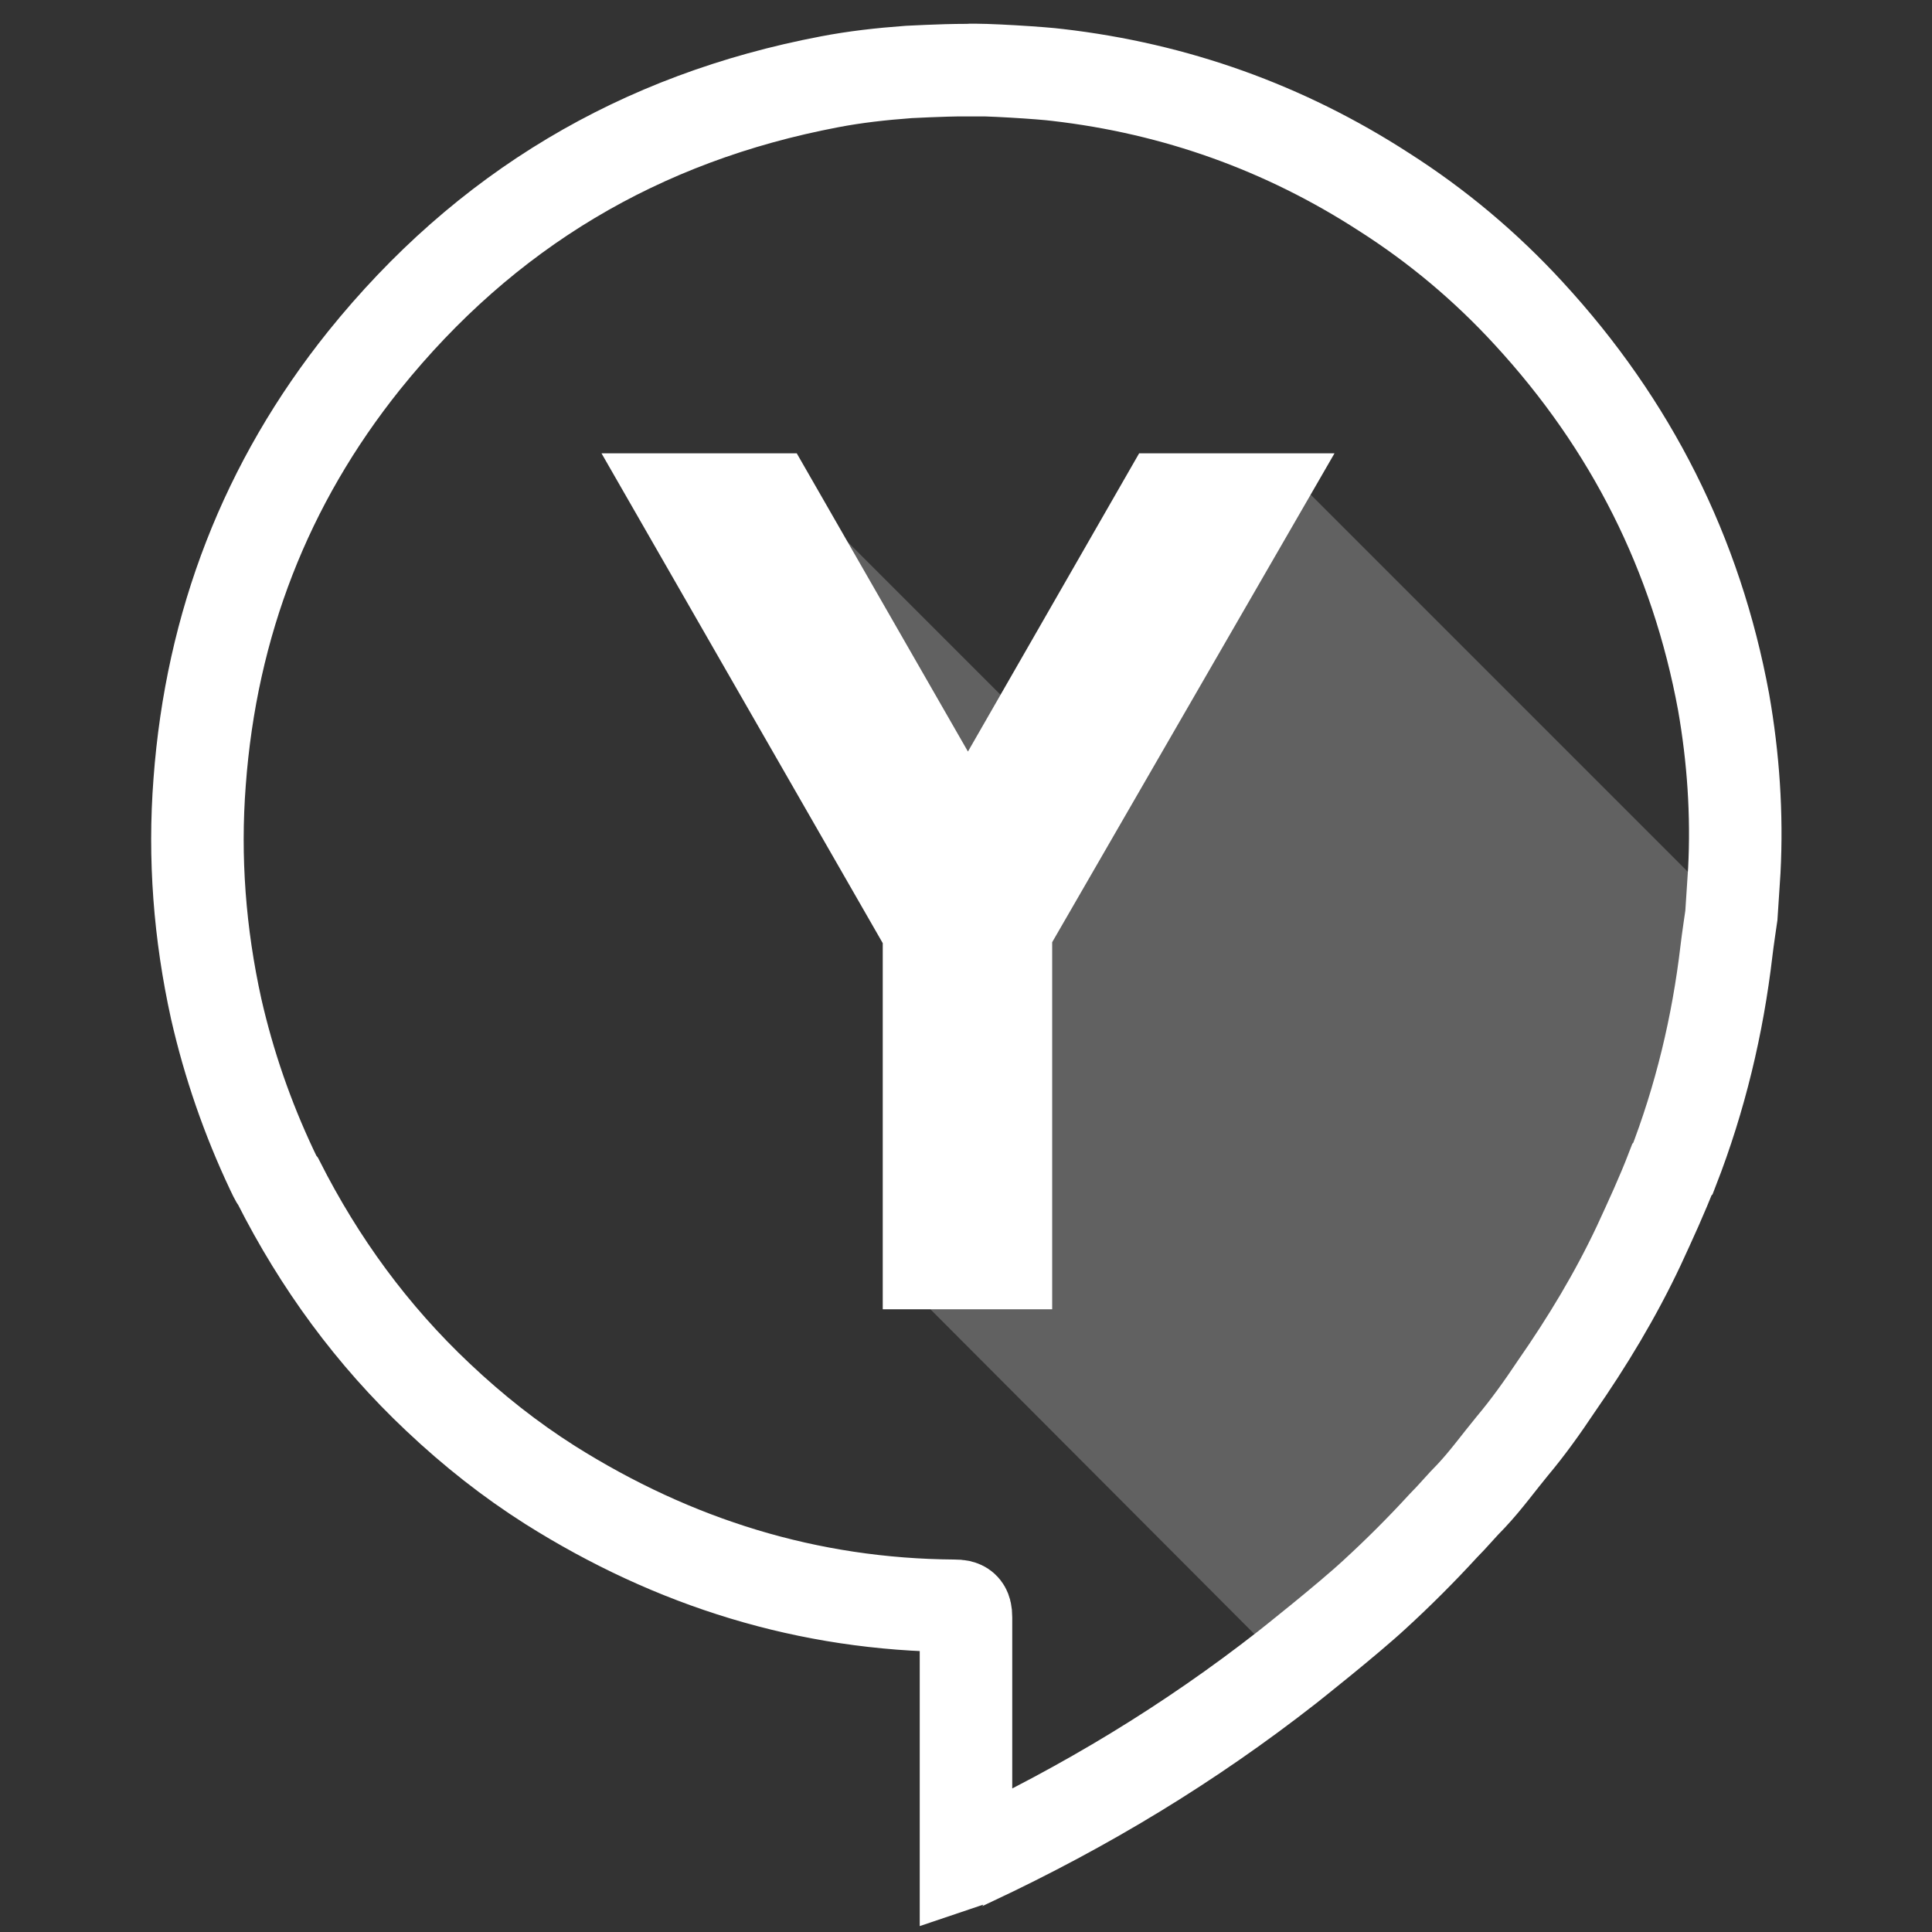 <svg xmlns="http://www.w3.org/2000/svg" xmlns:svg="http://www.w3.org/2000/svg" id="Calque_1" x="0" y="0" version="1.1" viewBox="0 0 198.4 198.4" xml:space="preserve" style="enable-background:new 0 0 198.4 198.4"><rect x="0" y="0" width="198.4" height="198.4" fill="#333333" stroke="none"/><style id="style2" type="text/css">.st1{fill:#138a51}.st2{fill:#fff}</style><path style="fill:none;fill-opacity:1;stroke:none;stroke-width:4.1;stroke-miterlimit:4;stroke-dasharray:none;stroke-opacity:1" id="path841" d="m 99.299,7.2 c -2.8,0 -5.9,0.199 -6.1,0.199 -2.7,0.2 -5.4,0.5 -8,1 C 65.699,12.099 49.801,21.601 37.401,37.001 c -10.1,12.6 -15.7,27.099 -16.9,43.299 -0.6,7.8 -7.8e-4,15.601 1.699,23.301 1.3,5.7 3.201,11.2 5.701,16.5 0.2,0.4 0.399,0.899 0.699,1.299 4.2,8.3 9.6,15.702 16.4,22.102 3.6,3.4 7.4,6.4 11.5,9 12.7,8 26.5,12.298 41.5,12.398 0.9,0 1.199,0.201 1.199,1.201 V 190.2 v 1 c 0.3,-0.1 0.4,-0.199 0.6,-0.199 11.7,-5.5 22.3,-11.901 32.4,-19.801 0,0 6.2,-4.9 9,-7.5 2.4,-2.2 4.8,-4.6 7,-7 1,-1 1.9,-2.1 2.9,-3.1 1.5,-1.6 2.799,-3.4 4.199,-5.1 1.6,-1.9 3.1,-4.002 4.5,-6.102 3.2,-4.6 6.1,-9.4 8.5,-14.5 1.2,-2.6 2.4,-5.199 3.4,-7.799 l 0.1,-0.1 c 2.8,-7.2 4.6,-14.7 5.5,-22.4 0.1,-0.9 0.5,-3.6 0.5,-3.6 0.1,-1.6 0.201,-3.002 0.301,-4.602 0.3,-5.8 -0.1,-11.599 -1.1,-17.299 -2.8,-15.2 -9.5,-28.5 -20,-39.9 -4.4,-4.8 -9.4,-9 -14.9,-12.5 -10.2,-6.6 -21.4,-10.6 -33.5,-12 -1.5,-0.2 -7.701,-0.6 -9.301,-0.5 z"/><path style="fill:#ccc;fill-opacity:1;stroke:none;stroke-width:4.1;stroke-miterlimit:4;stroke-dasharray:none;stroke-opacity:1;opacity:.3" id="path6" d="m 148.2,156.7 c 1,-1 1.9,-2.1 2.9,-3.1 1.5,-1.6 2.8,-3.4 4.2,-5.1 1.6,-1.9 3.1,-4 4.5,-6.1 3.2,-4.6 6.1,-9.4 8.5,-14.5 1.2,-2.6 2.4,-5.2 3.4,-7.8 l 0.1,-0.1 c 2.8,-7.2 4.6,-14.7 5.5,-22.4 0.1,-0.9 0.5,-3.6 0.5,-3.6 l -45,-45 H 118.4 L 104.5,73.1 80.4,49 H 66 L 93.1,96.1 V 132 l 39.1,39.2 c 0,0 6.2,-4.9 9,-7.5 2.4,-2.2 4.8,-4.6 7,-7 z" class="st1"/><path id="path836" d="m 99.299,7.2 c -2.8,0 -5.9,0.199 -6.1,0.199 -2.7,0.2 -5.4,0.5 -8,1 C 65.699,12.099 49.801,21.601 37.401,37.001 c -10.1,12.6 -15.7,27.099 -16.9,43.299 -0.6,7.8 -7.8e-4,15.601 1.699,23.301 1.3,5.7 3.201,11.2 5.701,16.5 0.2,0.4 0.399,0.899 0.699,1.299 4.2,8.3 9.6,15.702 16.4,22.102 3.6,3.4 7.4,6.4 11.5,9 12.7,8 26.5,12.298 41.5,12.398 0.9,0 1.199,0.201 1.199,1.201 V 190.2 v 1 c 0.3,-0.1 0.4,-0.199 0.6,-0.199 11.7,-5.5 22.3,-11.901 32.4,-19.801 0,0 6.2,-4.9 9,-7.5 2.4,-2.2 4.8,-4.6 7,-7 1,-1 1.9,-2.1 2.9,-3.1 1.5,-1.6 2.799,-3.4 4.199,-5.1 1.6,-1.9 3.1,-4.002 4.5,-6.102 3.2,-4.6 6.1,-9.4 8.5,-14.5 1.2,-2.6 2.4,-5.199 3.4,-7.799 l 0.1,-0.1 c 2.8,-7.2 4.6,-14.7 5.5,-22.4 0.1,-0.9 0.5,-3.6 0.5,-3.6 0.1,-1.6 0.201,-3.002 0.301,-4.602 0.3,-5.8 -0.1,-11.599 -1.1,-17.299 -2.8,-15.2 -9.5,-28.5 -20,-39.9 -4.4,-4.8 -9.4,-9 -14.9,-12.5 -10.2,-6.6 -21.4,-10.6 -33.5,-12 -1.5,-0.2 -7.701,-0.6 -9.301,-0.5 z" style="fill:none;fill-opacity:1;stroke:#fff;stroke-width:9.5;stroke-miterlimit:4;stroke-dasharray:none;stroke-opacity:1"/><path id="path10" d="M93.1,96.2L66,49h14.4l19,33.1l19-33.1h14.4l-27.2,47.1V132H93.1V96.2z" class="st2" style="stroke:#fff;stroke-opacity:1;stroke-width:4.9;stroke-miterlimit:4;stroke-dasharray:none;fill:#fff"/></svg>